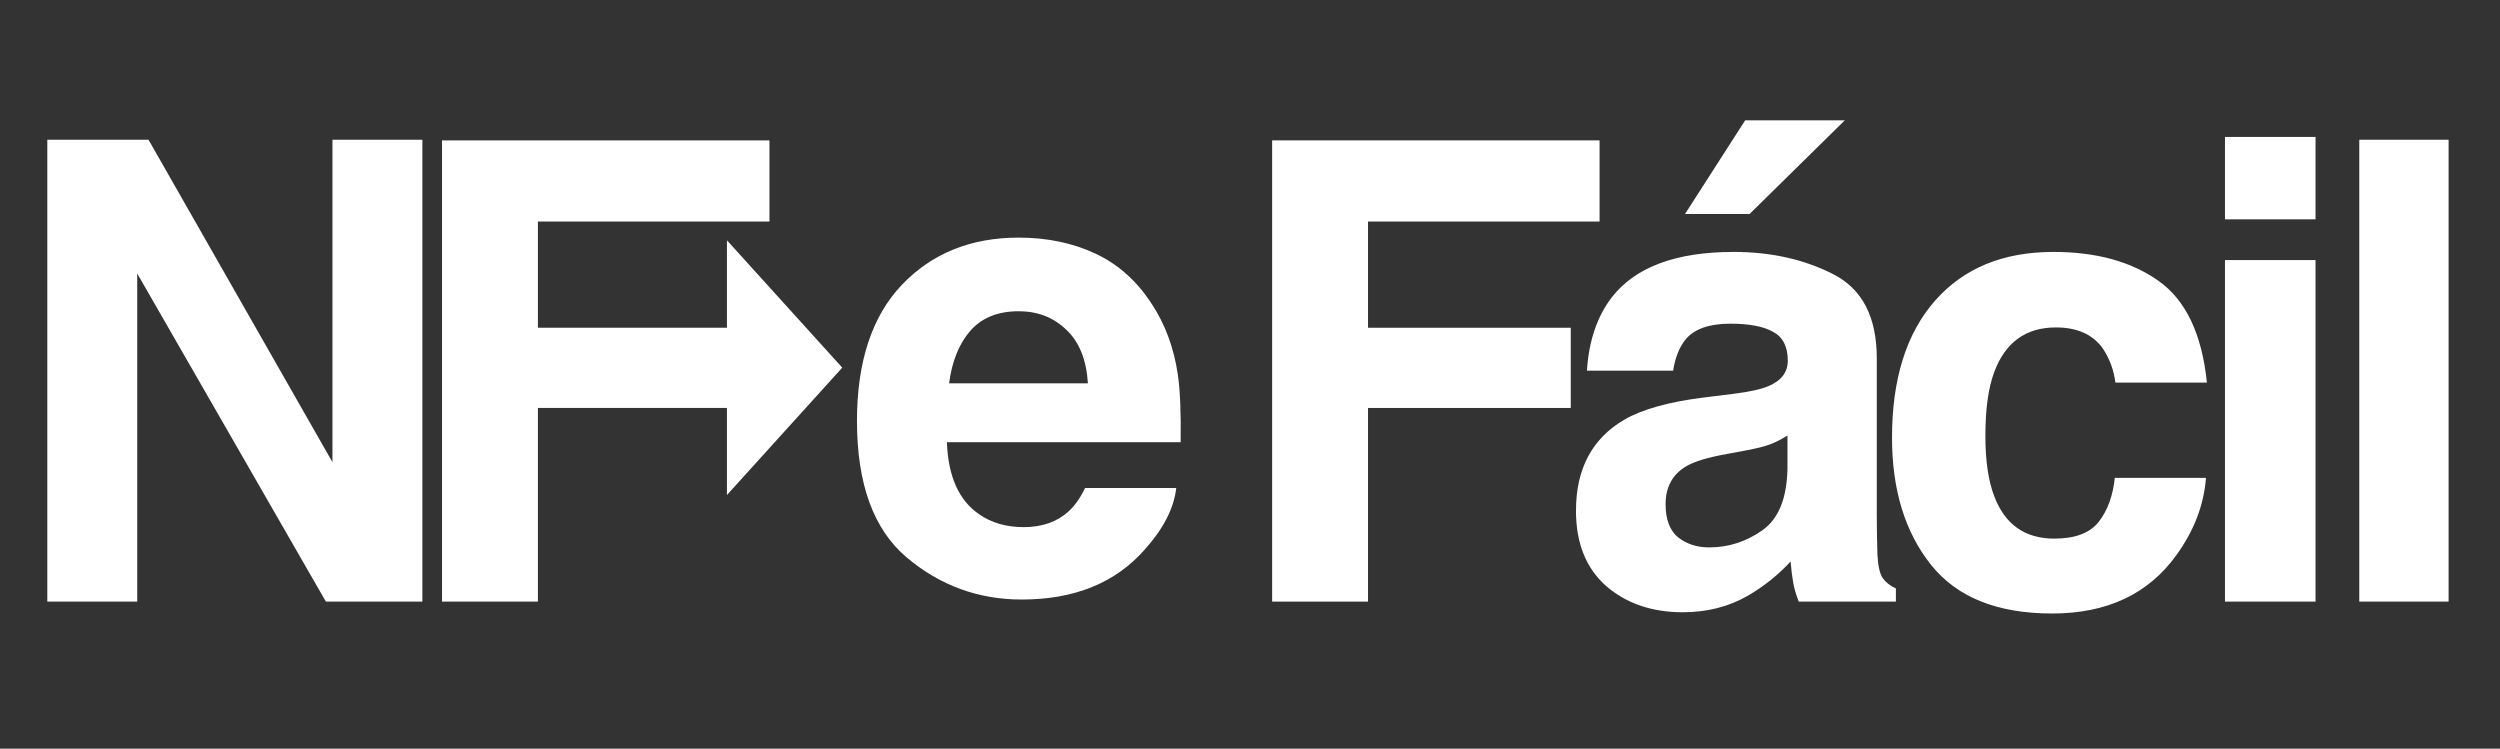 <svg width="374" height="112" viewBox="0 0 374 112" fill="none" xmlns="http://www.w3.org/2000/svg">
<rect x="0" y="0" width="374" height="112" fill="#333333" stroke="none"/>
<path d="M7.078 20.906H22.219L49.734 69.141V20.906H63.188V90H48.75L20.531 40.922V90H7.078V20.906ZM66.127 21H115.112V33.141H80.471V49.031H110.799V61.031H80.471V90H66.127V21Z" fill="white"/>
<path d="M152.391 46.562C149.297 46.562 146.891 47.531 145.172 49.469C143.484 51.406 142.422 54.031 141.984 57.344H162.75C162.531 53.812 161.453 51.141 159.516 49.328C157.609 47.484 155.234 46.562 152.391 46.562ZM152.391 35.547C156.641 35.547 160.469 36.344 163.875 37.938C167.281 39.531 170.094 42.047 172.312 45.484C174.312 48.516 175.609 52.031 176.203 56.031C176.547 58.375 176.688 61.75 176.625 66.156H141.656C141.844 71.281 143.453 74.875 146.484 76.938C148.328 78.219 150.547 78.859 153.141 78.859C155.891 78.859 158.125 78.078 159.844 76.516C160.781 75.672 161.609 74.5 162.328 73H175.969C175.625 76.031 174.047 79.109 171.234 82.234C166.859 87.203 160.734 89.688 152.859 89.688C146.359 89.688 140.625 87.594 135.656 83.406C130.688 79.219 128.203 72.406 128.203 62.969C128.203 54.125 130.438 47.344 134.906 42.625C139.406 37.906 145.234 35.547 152.391 35.547Z" fill="white"/>
<path d="M190.312 21H239.297V33.141H204.656V49.031H234.984V61.031H204.656V90H190.312V21Z" fill="white"/>
<path d="M267.406 65.156C266.562 65.688 265.703 66.125 264.828 66.469C263.984 66.781 262.812 67.078 261.312 67.359L258.312 67.922C255.5 68.422 253.484 69.031 252.266 69.75C250.203 70.969 249.172 72.859 249.172 75.422C249.172 77.703 249.797 79.359 251.047 80.391C252.328 81.391 253.875 81.891 255.688 81.891C258.562 81.891 261.203 81.047 263.609 79.359C266.047 77.672 267.312 74.594 267.406 70.125V65.156ZM259.297 58.922C261.766 58.609 263.531 58.219 264.594 57.75C266.5 56.938 267.453 55.672 267.453 53.953C267.453 51.859 266.719 50.422 265.25 49.641C263.812 48.828 261.688 48.422 258.875 48.422C255.719 48.422 253.484 49.203 252.172 50.766C251.234 51.922 250.609 53.484 250.297 55.453H237.406C237.688 50.984 238.938 47.312 241.156 44.438C244.688 39.938 250.75 37.688 259.344 37.688C264.938 37.688 269.906 38.797 274.25 41.016C278.594 43.234 280.766 47.422 280.766 53.578V77.016C280.766 78.641 280.797 80.609 280.859 82.922C280.953 84.672 281.219 85.859 281.656 86.484C282.094 87.109 282.75 87.625 283.625 88.031V90H269.094C268.688 88.969 268.406 88 268.25 87.094C268.094 86.188 267.969 85.156 267.875 84C266.031 86 263.906 87.703 261.5 89.109C258.625 90.766 255.375 91.594 251.75 91.594C247.125 91.594 243.297 90.281 240.266 87.656C237.266 85 235.766 81.25 235.766 76.406C235.766 70.125 238.188 65.578 243.031 62.766C245.688 61.234 249.594 60.141 254.75 59.484L259.297 58.922ZM275.984 18L261.734 32.016H252.078L261.078 18H275.984ZM316.467 57.234C316.217 55.328 315.577 53.609 314.546 52.078C313.046 50.016 310.717 48.984 307.561 48.984C303.061 48.984 299.983 51.219 298.327 55.688C297.452 58.062 297.014 61.219 297.014 65.156C297.014 68.906 297.452 71.922 298.327 74.203C299.921 78.453 302.921 80.578 307.327 80.578C310.452 80.578 312.671 79.734 313.983 78.047C315.296 76.359 316.092 74.172 316.374 71.484H330.014C329.702 75.547 328.233 79.391 325.608 83.016C321.421 88.859 315.217 91.781 306.999 91.781C298.78 91.781 292.733 89.344 288.858 84.469C284.983 79.594 283.046 73.266 283.046 65.484C283.046 56.703 285.186 49.875 289.467 45C293.749 40.125 299.655 37.688 307.186 37.688C313.592 37.688 318.827 39.125 322.889 42C326.983 44.875 329.405 49.953 330.155 57.234H316.467ZM346.404 32.812H332.857V20.484H346.404V32.812ZM332.857 38.906H346.404V90H332.857V38.906ZM366.309 90H352.949V20.906H366.309V90Z" fill="white"/>
<path d="M126 55L108.75 74.053V35.947L126 55Z" fill="white"/>
</svg>
